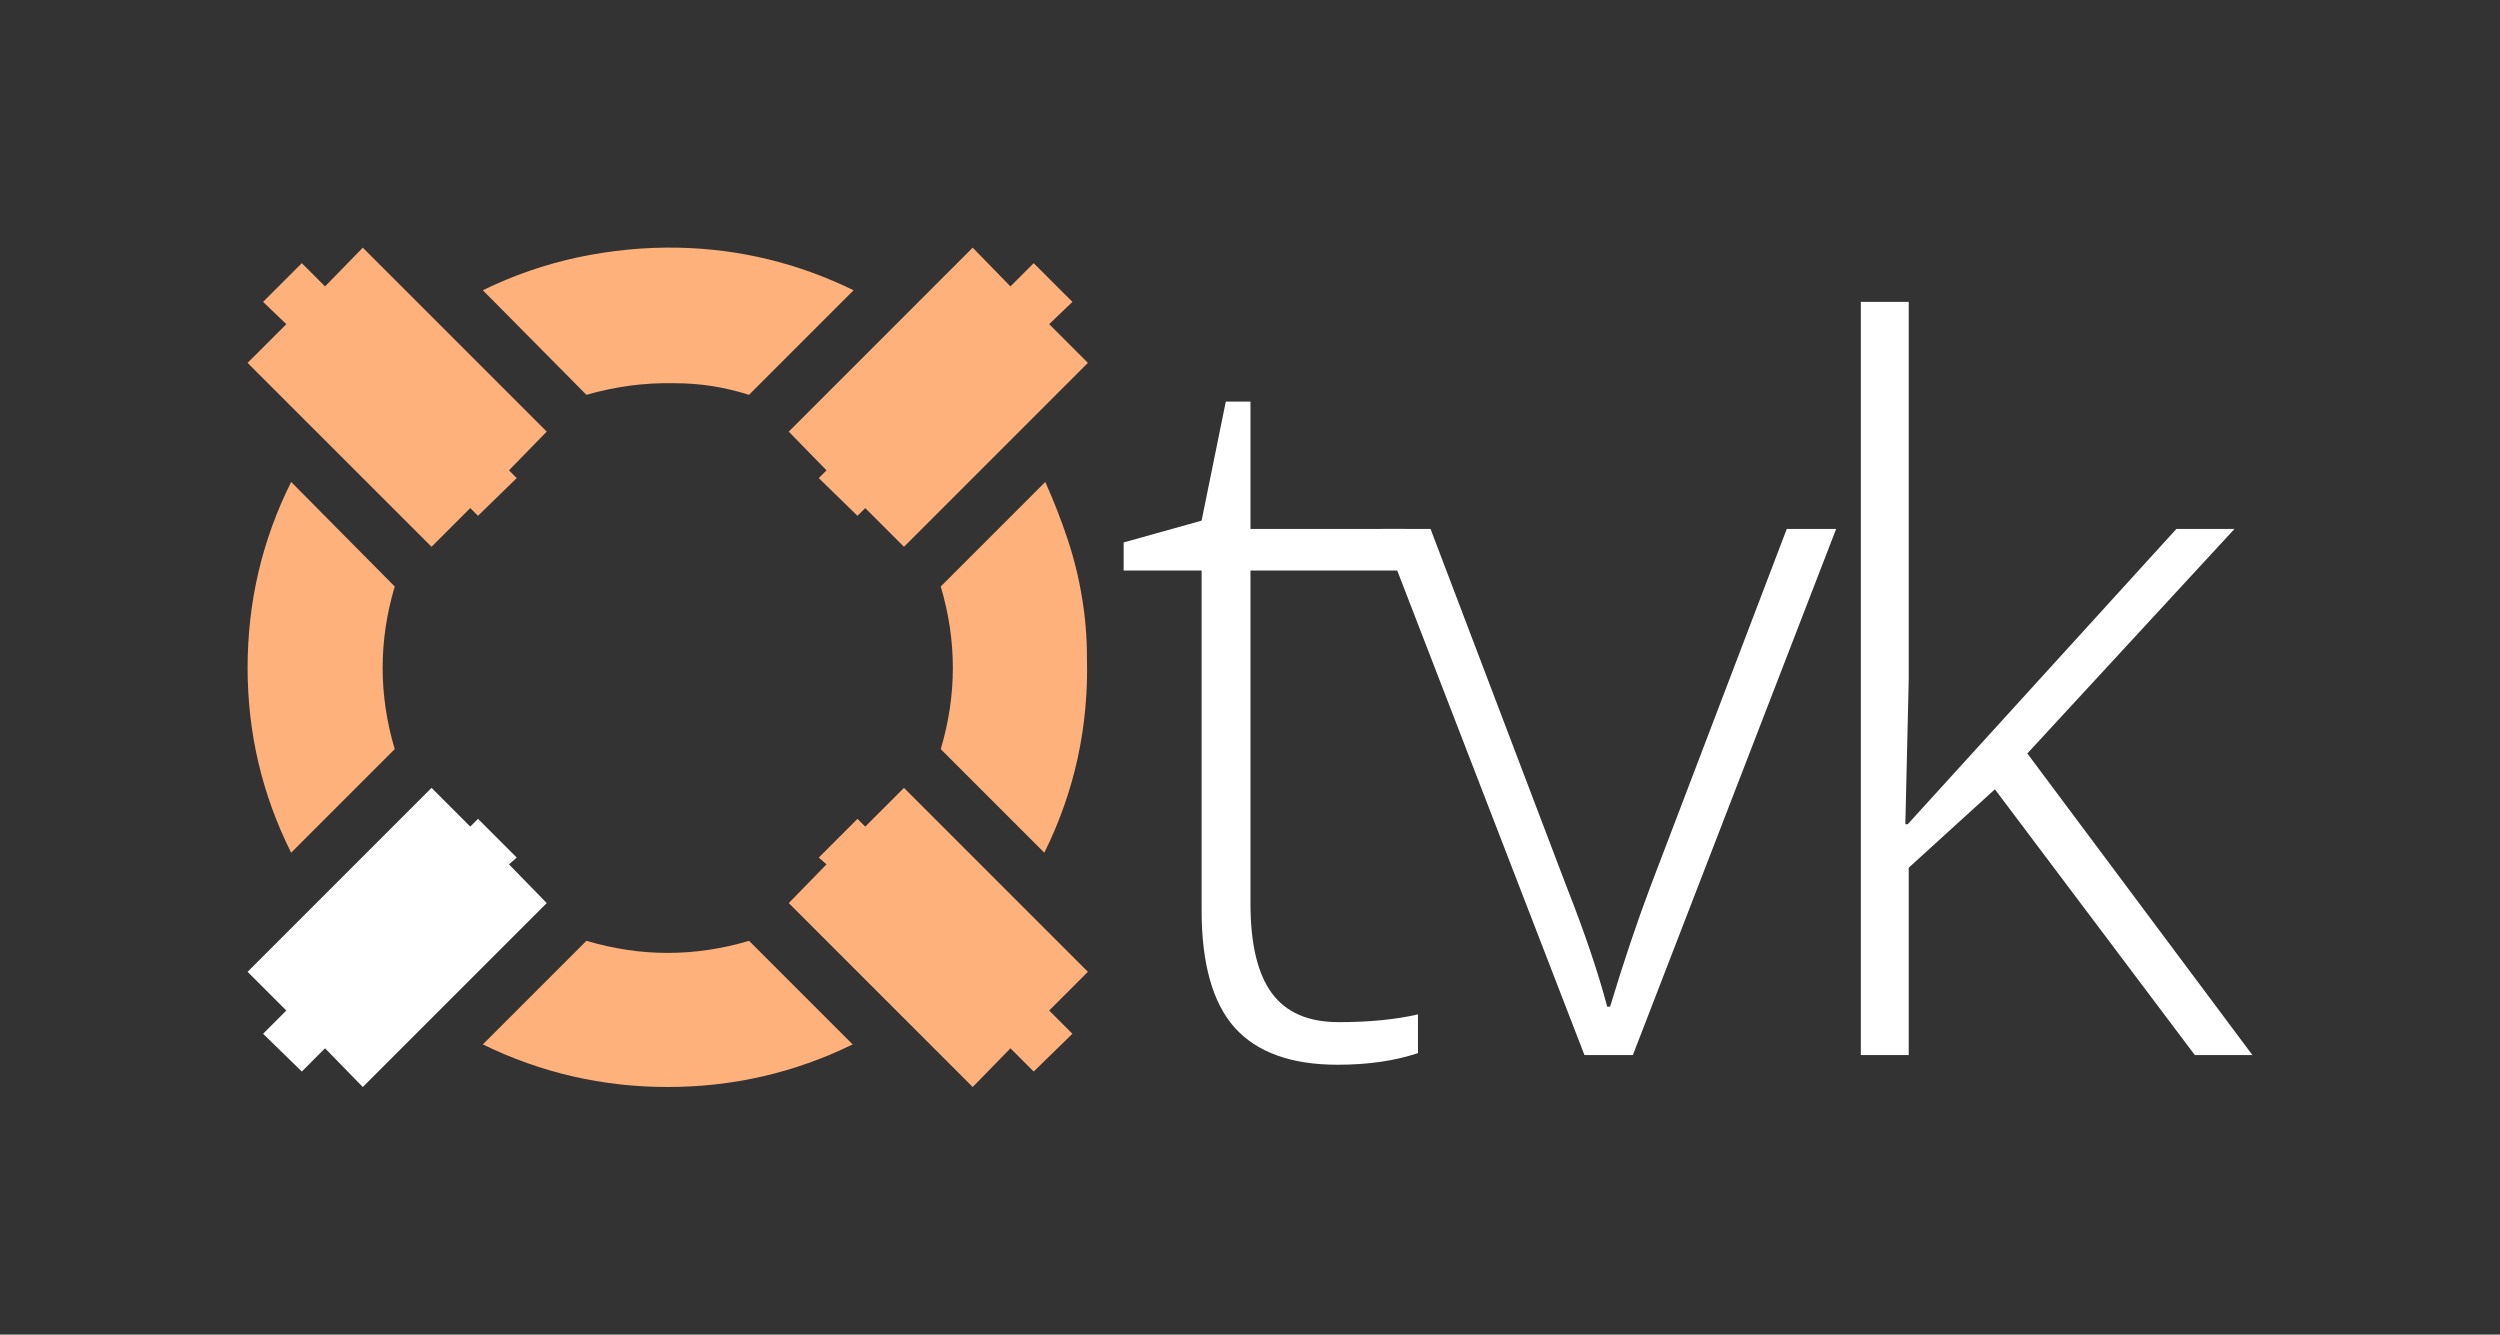 <svg xmlns="http://www.w3.org/2000/svg" height="64.683" width="121.166"><rect width="100%" height="100%" fill="#333333" stroke="none"/><g fill="#fff" text-anchor="start" font-weight="400" font-size="62.5" font-family="Open Sans" letter-spacing="0" word-spacing="0"><path style="line-height:0%;-inkscape-font-specification:tuerme;text-align:start" d="M52.68 31.851q0-1.455-.235-2.862-.235-1.455-.704-2.862-.47-1.408-1.08-2.769l-5.066 5.068q1.173 3.941 0 7.882l5.02 5.02q2.205-4.457 2.064-9.477zM41.371 14.068q-4.035-1.97-8.493-2.064-2.44-.047-4.88.47-2.392.515-4.597 1.594l5.02 5.068q2.111-.61 4.27-.563.938 0 1.83.14.891.141 1.782.423l5.068-5.068zm-.047 36.55l-5.02-5.02q-3.942 1.173-7.883 0l-5.02 5.02q4.222 2.065 8.961 2.065 4.74 0 8.962-2.064zM19.132 28.427l-5.02-5.068Q12 27.581 12 32.368q0 4.738 2.111 8.96l5.02-5.02q-1.172-3.94 0-7.882zM17.583 12.004l8.915 8.915-1.83 1.876.376.376L23.167 25l-.375-.376-1.877 1.877L12 17.587l1.877-1.876-1.126-1.08 1.877-1.876 1.126 1.126 1.83-1.877zM52.726 17.587l-8.914 8.915-1.877-1.877-.376.376-1.876-1.83.375-.376-1.83-1.876 8.915-8.915 1.83 1.877 1.126-1.126 1.877 1.876-1.126 1.08 1.876 1.876zM47.143 52.683l-8.915-8.914 1.83-1.877-.375-.329 1.876-1.876.376.375 1.877-1.877 8.914 8.915-1.876 1.877 1.126 1.126-1.877 1.83-1.126-1.126-1.83 1.876z" font-family="tuerme" fill="#ffb17c"/><path style="line-height:0%;-inkscape-font-specification:tuerme;text-align:start" d="M12 47.1l8.915-8.915 1.877 1.877.375-.375 1.877 1.876-.376.329 1.83 1.877-8.915 8.914-1.83-1.876-1.125 1.126-1.877-1.83 1.126-1.126L12 47.1z" font-family="tuerme" letter-spacing="-4"/><path style="line-height:0%;-inkscape-font-specification:'Open Sans, Light';text-align:start" d="M64.877 49.54q2.205 0 3.847-.376v1.877q-1.689.563-3.894.563-3.378 0-4.997-1.806-1.595-1.807-1.595-5.678V27.652H54.46V26.29l3.777-1.056 1.173-5.77h1.196v6.17h7.484v2.017h-7.484v16.14q0 2.933 1.032 4.34 1.033 1.408 3.238 1.408z" font-weight="300"/><path style="line-height:0%;-inkscape-font-specification:'Open Sans, Light';text-align:start" d="M76.793 51.135l-9.853-25.5h2.393l6.592 17.336q1.314 3.331 1.97 5.818h.141q.962-3.19 1.97-5.865l6.593-17.29h2.393l-9.853 25.501h-2.346zM92.462 39.945l13.02-14.31h2.816L98.257 36.518l10.909 14.616h-2.792l-9.689-12.88-4.176 3.801v9.079h-2.322V14.631h2.322v18.3l-.164 7.014h.117z" font-weight="300"/></g></svg>